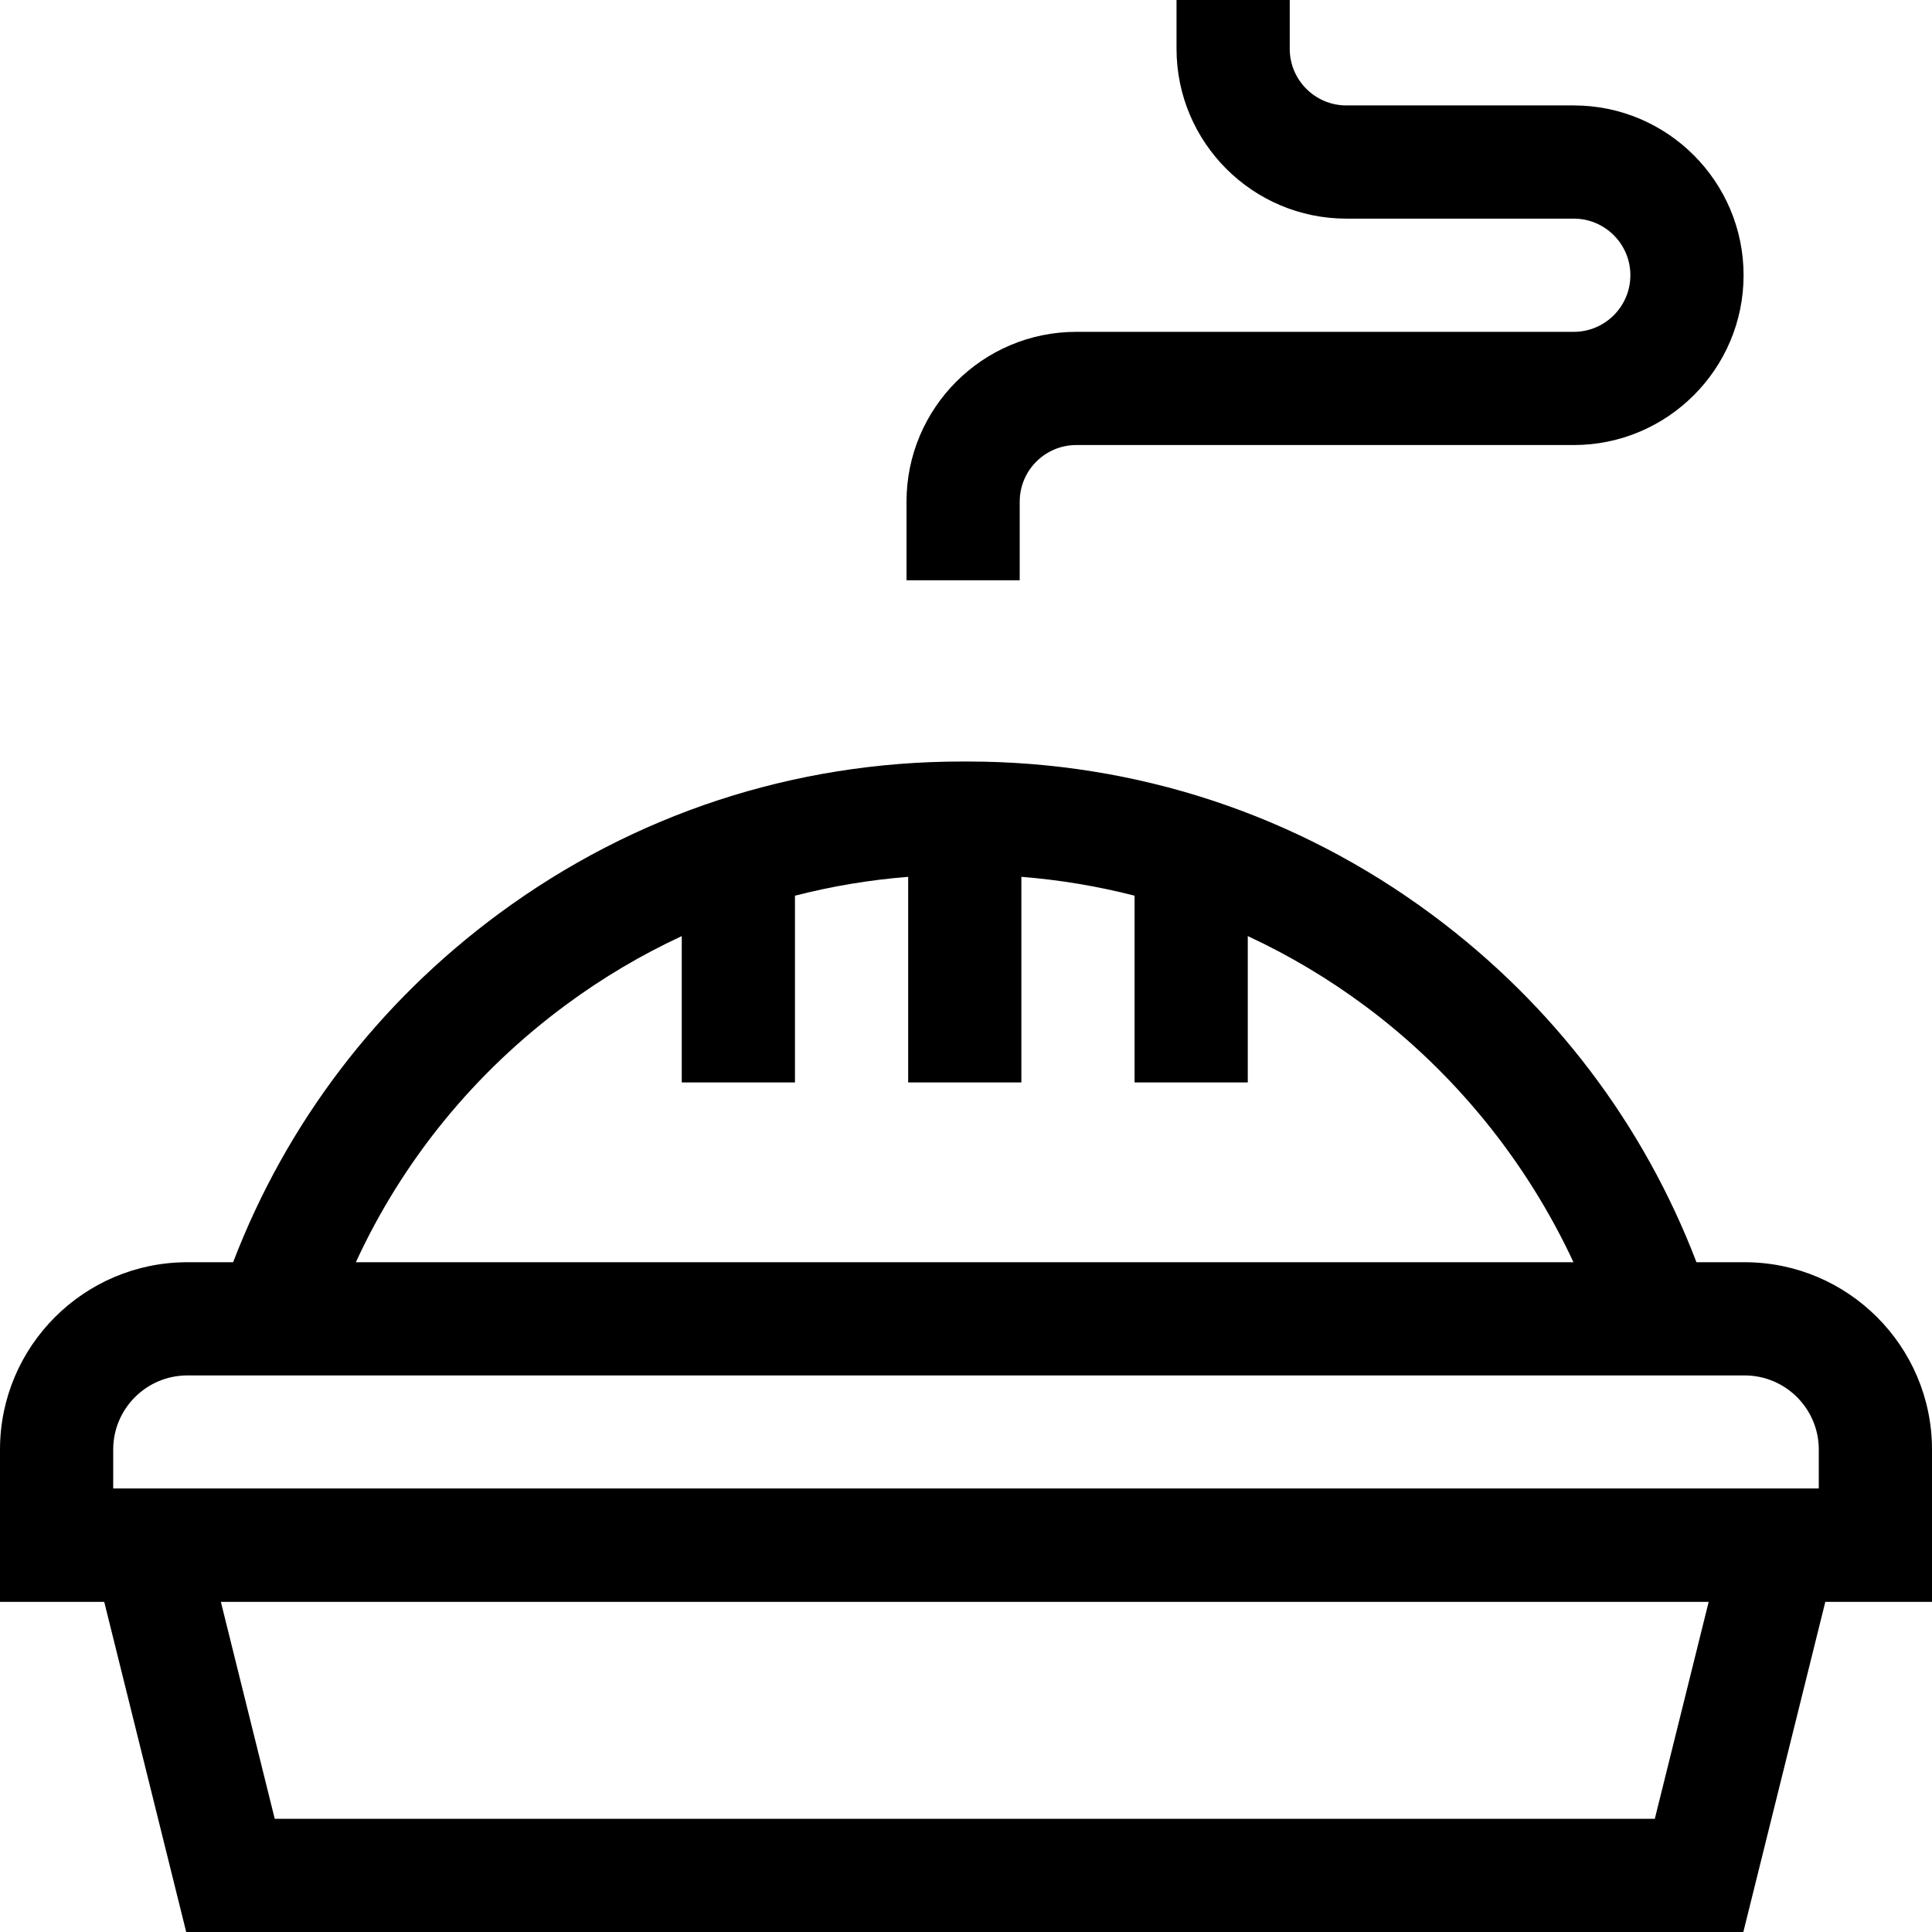 <svg id="Capa_1" enable-background="new 0 0 512 512" height="512" viewBox="0 0 512 512" width="512" xmlns="http://www.w3.org/2000/svg"><g><path d="m512 384.151c0-27.375-22.271-49.647-49.647-49.647h-12.771c-14.013-36.613-37.951-68.197-69.772-91.881-35.874-26.7-78.537-40.813-123.378-40.813h-1.512c-44.486 0-86.876 13.911-122.587 40.228-32.177 23.713-56.406 55.529-70.552 92.467h-12.134c-27.376-.001-49.647 22.271-49.647 49.646v40.353h27.621l21.726 87.496h412.656l21.726-87.496h28.271zm-361.871-117.963c9.651-7.112 19.875-13.161 30.546-18.112v38.778h30v-49.486c9.779-2.512 19.804-4.19 30-4.997v54.483h30v-54.484c10.198.806 20.223 2.484 30 4.996v49.488h30v-38.778c10.919 5.067 21.372 11.281 31.222 18.612 23.661 17.61 42.718 41.199 55.087 67.815h-322.677c12.439-27.011 31.471-50.37 55.822-68.315zm-100.482 98.316h412.705c10.834 0 19.647 8.814 19.647 19.647v10.307h-451.999v-10.307c0-10.833 8.813-19.647 19.647-19.647zm388.895 117.496h-365.734l-14.277-57.496h394.288z"/><path d="m270.235 132.94c0-8.271 6.729-15 15-15h131.833c24.813 0 45-20.187 45-45s-20.187-45-45-45h-60.275c-8.271 0-15-6.729-15-15v-12.94h-30v12.94c0 24.813 20.187 45 45 45h60.275c8.271 0 15 6.729 15 15s-6.729 15-15 15h-131.833c-24.813 0-45 20.187-45 45v20.838h30z"/></g></svg>
